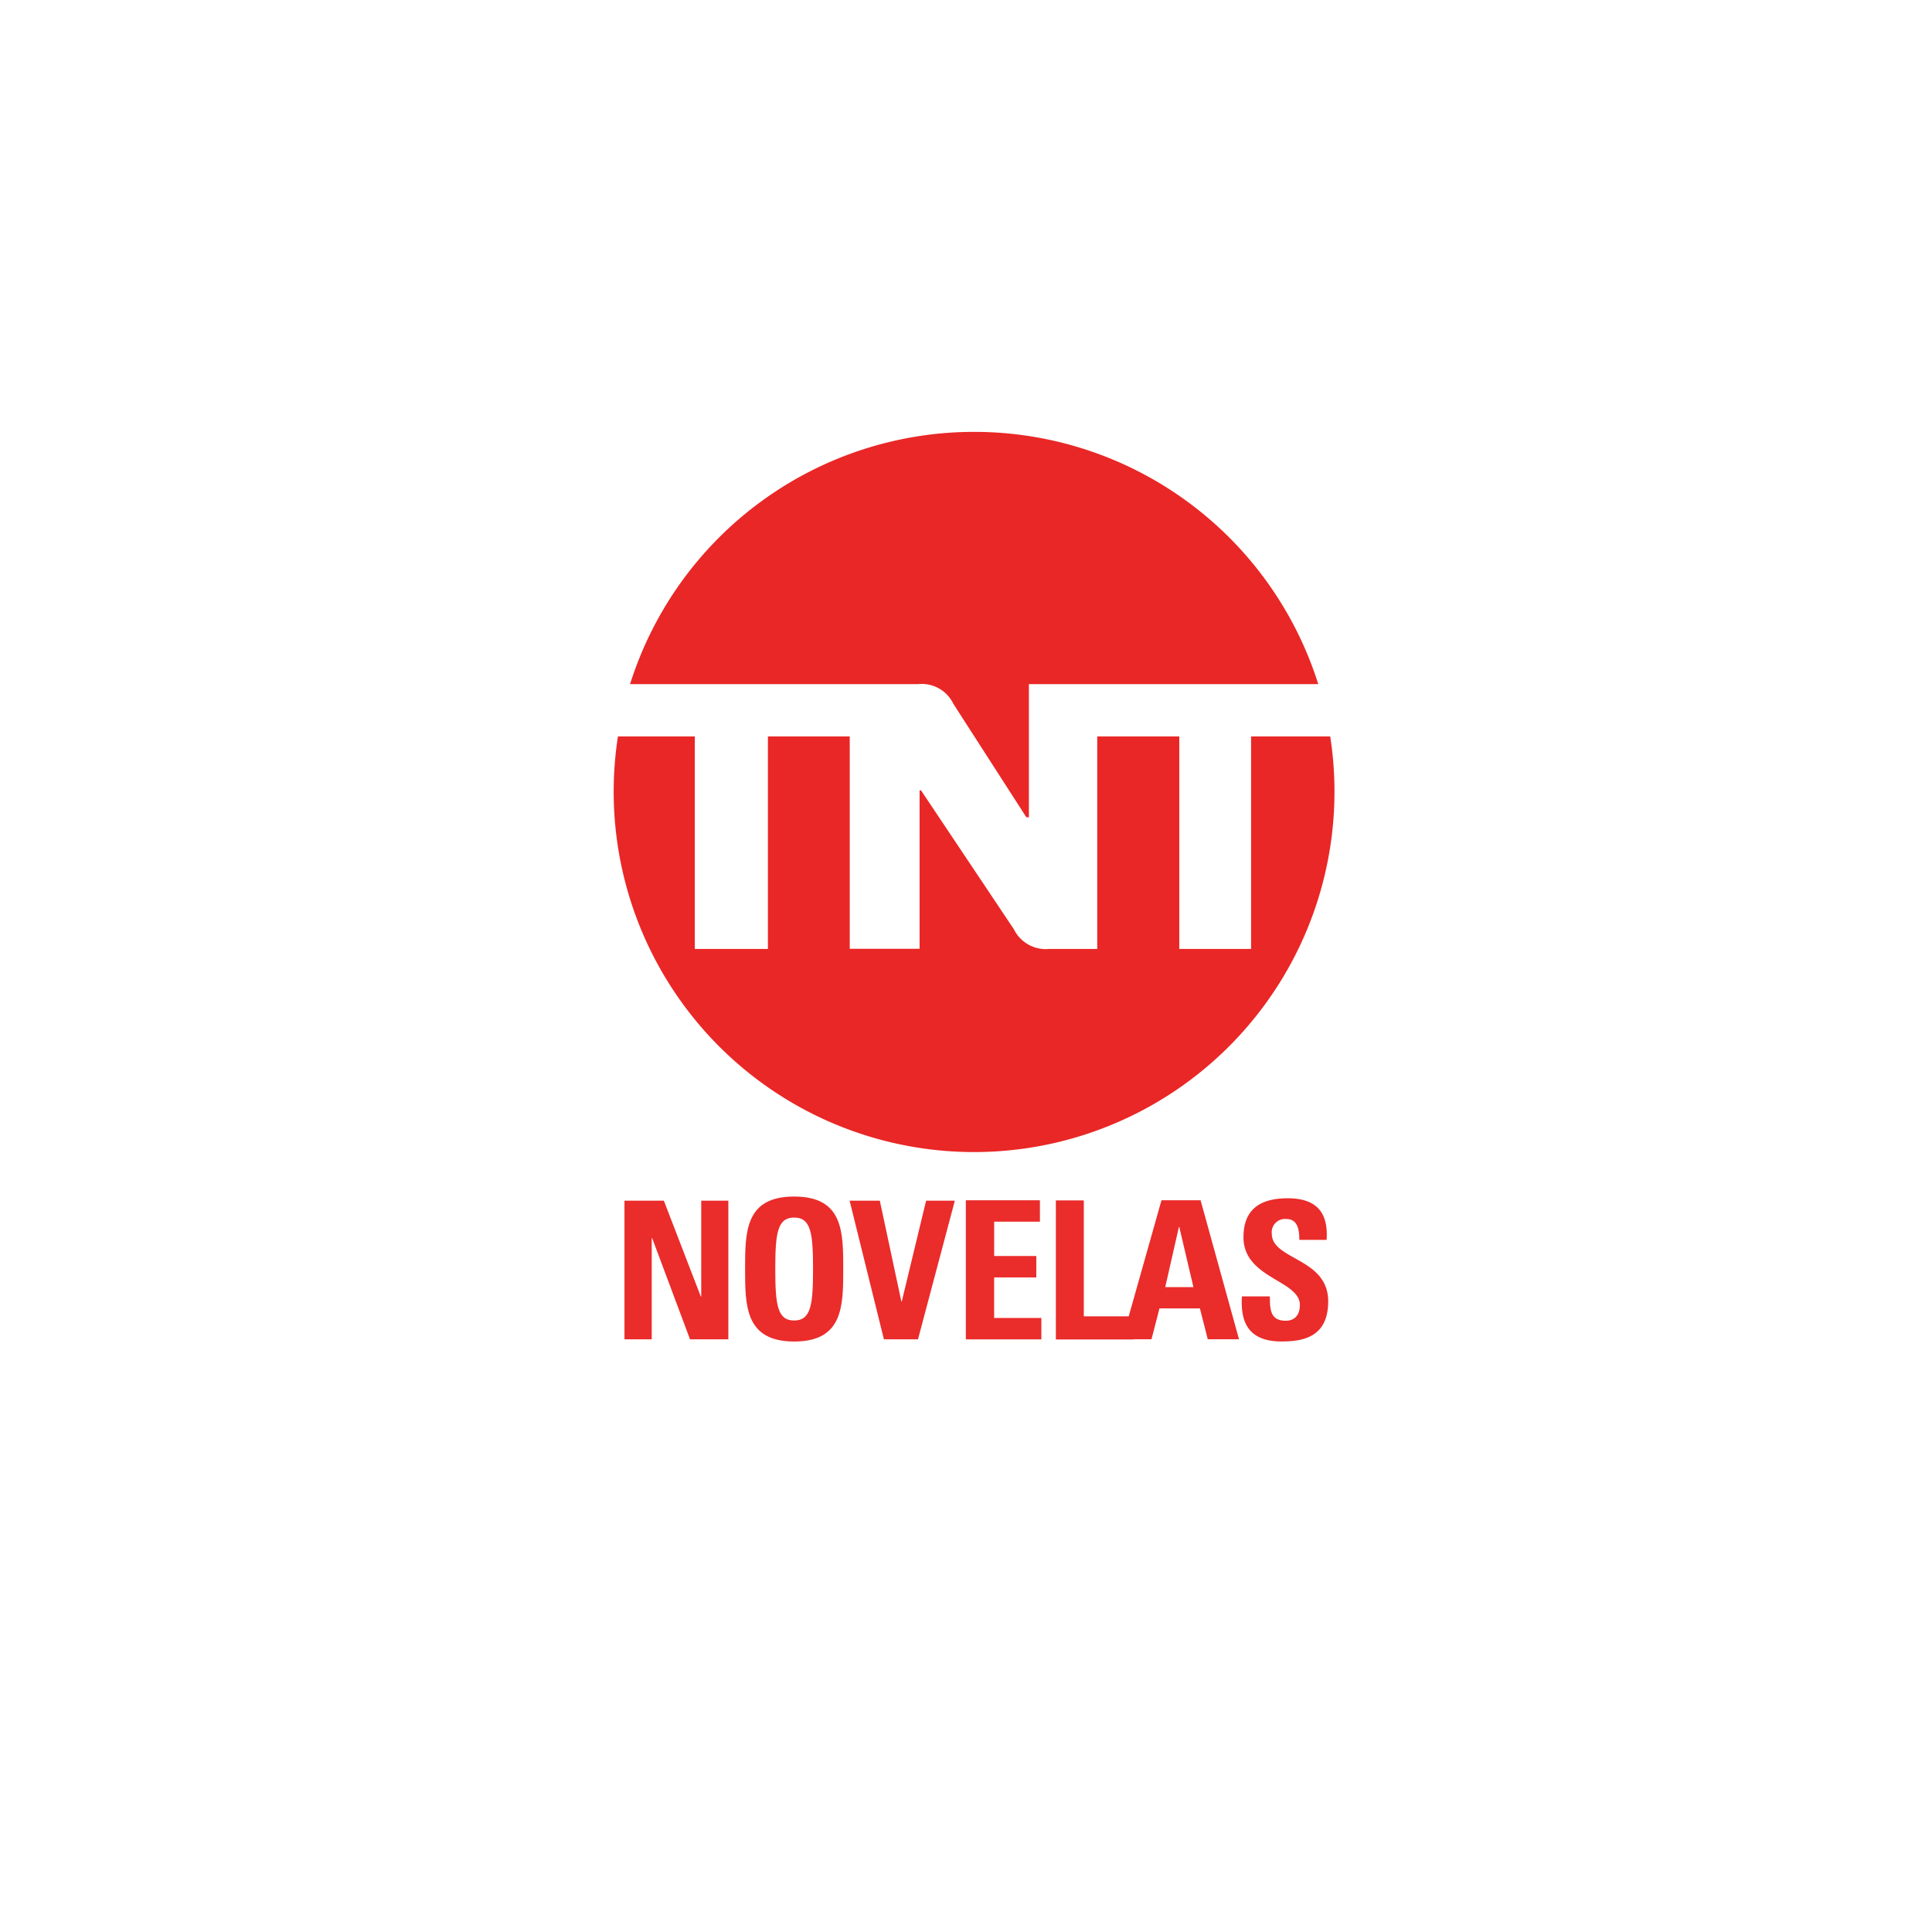 <svg xmlns="http://www.w3.org/2000/svg" xmlns:xlink="http://www.w3.org/1999/xlink" width="85" height="85" viewBox="0 0 85 85">
  <defs>
    <filter id="Rectángulo_18090" x="0" y="0" width="85" height="85" filterUnits="userSpaceOnUse">
      <feOffset dy="3" input="SourceAlpha"/>
      <feGaussianBlur stdDeviation="3" result="blur"/>
      <feFlood flood-opacity="0.161"/>
      <feComposite operator="in" in2="blur"/>
      <feComposite in="SourceGraphic"/>
    </filter>
  </defs>
  <g id="tnt_novelas" transform="translate(-394 -13)">
    <g transform="matrix(1, 0, 0, 1, 394, 13)" filter="url(#Rectángulo_18090)">
      <rect id="Rectángulo_18090-2" data-name="Rectángulo 18090" width="67" height="67" rx="10" transform="translate(9 6)" fill="#fff"/>
    </g>
    <g id="TNT_Novelas_logo_2023" transform="translate(421 32)">
      <g id="Capa_1">
        <g id="Capa_2_00000113317711321663250920000001464552798759581589_">
          <g id="Grupo_28637" data-name="Grupo 28637">
            <path id="Trazado_60828" data-name="Trazado 60828" d="M21.855,11.1h3.107a1.54,1.54,0,0,1,1.562.866l3.212,4.991h.111V11.1H42.578a15.874,15.874,0,0,0-30.278,0Z" transform="translate(-11.58)" fill="#e92726"/>
            <path id="Trazado_60829" data-name="Trazado 60829" d="M31.525,229H28.043v9.35H24.884V229h-3.61v9.35H19.168a1.563,1.563,0,0,1-1.562-.866l-4.084-6.108h-.064v6.968H10.385V229h-3.6v9.35H3.569V229H.187a15.856,15.856,0,1,0,31.337,0Z" transform="translate(0 -215.601)" fill="#e92726"/>
          </g>
        </g>
      </g>
      <g id="Capa_2" transform="translate(0.474 33.643)">
        <g id="Grupo_28638" data-name="Grupo 28638">
          <path id="Trazado_60830" data-name="Trazado 60830" d="M8.1,584.2v-6.1H9.832l1.627,4.219h.018V578.1H12.67v6.1H10.984l-1.668-4.458H9.3V584.2Z" transform="translate(-8.1 -577.919)" fill="#ea2c2b"/>
          <path id="Trazado_60831" data-name="Trazado 60831" d="M98.8,578.189c0-1.632,0-3.189,2.159-3.189s2.159,1.556,2.159,3.189c0,1.615,0,3.189-2.159,3.189S98.8,579.8,98.8,578.189Zm2.99,0c0-1.58-.094-2.264-.831-2.264s-.831.685-.831,2.264.094,2.264.831,2.264S101.79,579.768,101.79,578.189Z" transform="translate(-93.493 -575)" fill="#ea2c2b"/>
          <path id="Trazado_60832" data-name="Trazado 60832" d="M177.4,578.1h1.328l.948,4.435h.018l1.071-4.435h1.264l-1.621,6.1h-1.5Z" transform="translate(-167.494 -577.919)" fill="#ea2c2b"/>
          <path id="Trazado_60833" data-name="Trazado 60833" d="M264.8,583.914V577.8h3.259v.942h-2.013v1.51H267.9v.942h-1.855v1.784h2.077v.942H264.8Z" transform="translate(-249.781 -577.636)" fill="#ea2c2b"/>
          <path id="Trazado_60834" data-name="Trazado 60834" d="M332.5,584.008V577.9h1.229V583h2.188v1.018H332.5Z" transform="translate(-313.52 -577.73)" fill="#ea2c2b"/>
          <path id="Trazado_60835" data-name="Trazado 60835" d="M382.4,583.914l1.726-6.114h1.72l1.691,6.114h-1.375l-.345-1.357h-1.779l-.351,1.357Zm2.51-4.938h-.018l-.6,2.645h1.24Z" transform="translate(-360.5 -577.636)" fill="#ea2c2b"/>
          <path id="Trazado_60836" data-name="Trazado 60836" d="M474.009,582.6c-1.527,0-1.808-.93-1.744-1.983h1.229c0,.585.023,1.071.7,1.071.415,0,.62-.281.62-.69,0-1.1-2.481-1.164-2.481-2.984,0-.954.439-1.714,1.943-1.714,1.2,0,1.8.556,1.714,1.831h-1.2c0-.456-.076-.919-.573-.919a.585.585,0,0,0-.638.649c0,1.158,2.481,1.059,2.481,2.972C476.062,582.414,474.945,582.6,474.009,582.6Z" transform="translate(-445.099 -576.224)" fill="#ea2c2b"/>
        </g>
      </g>
    </g>
  </g>
</svg>
